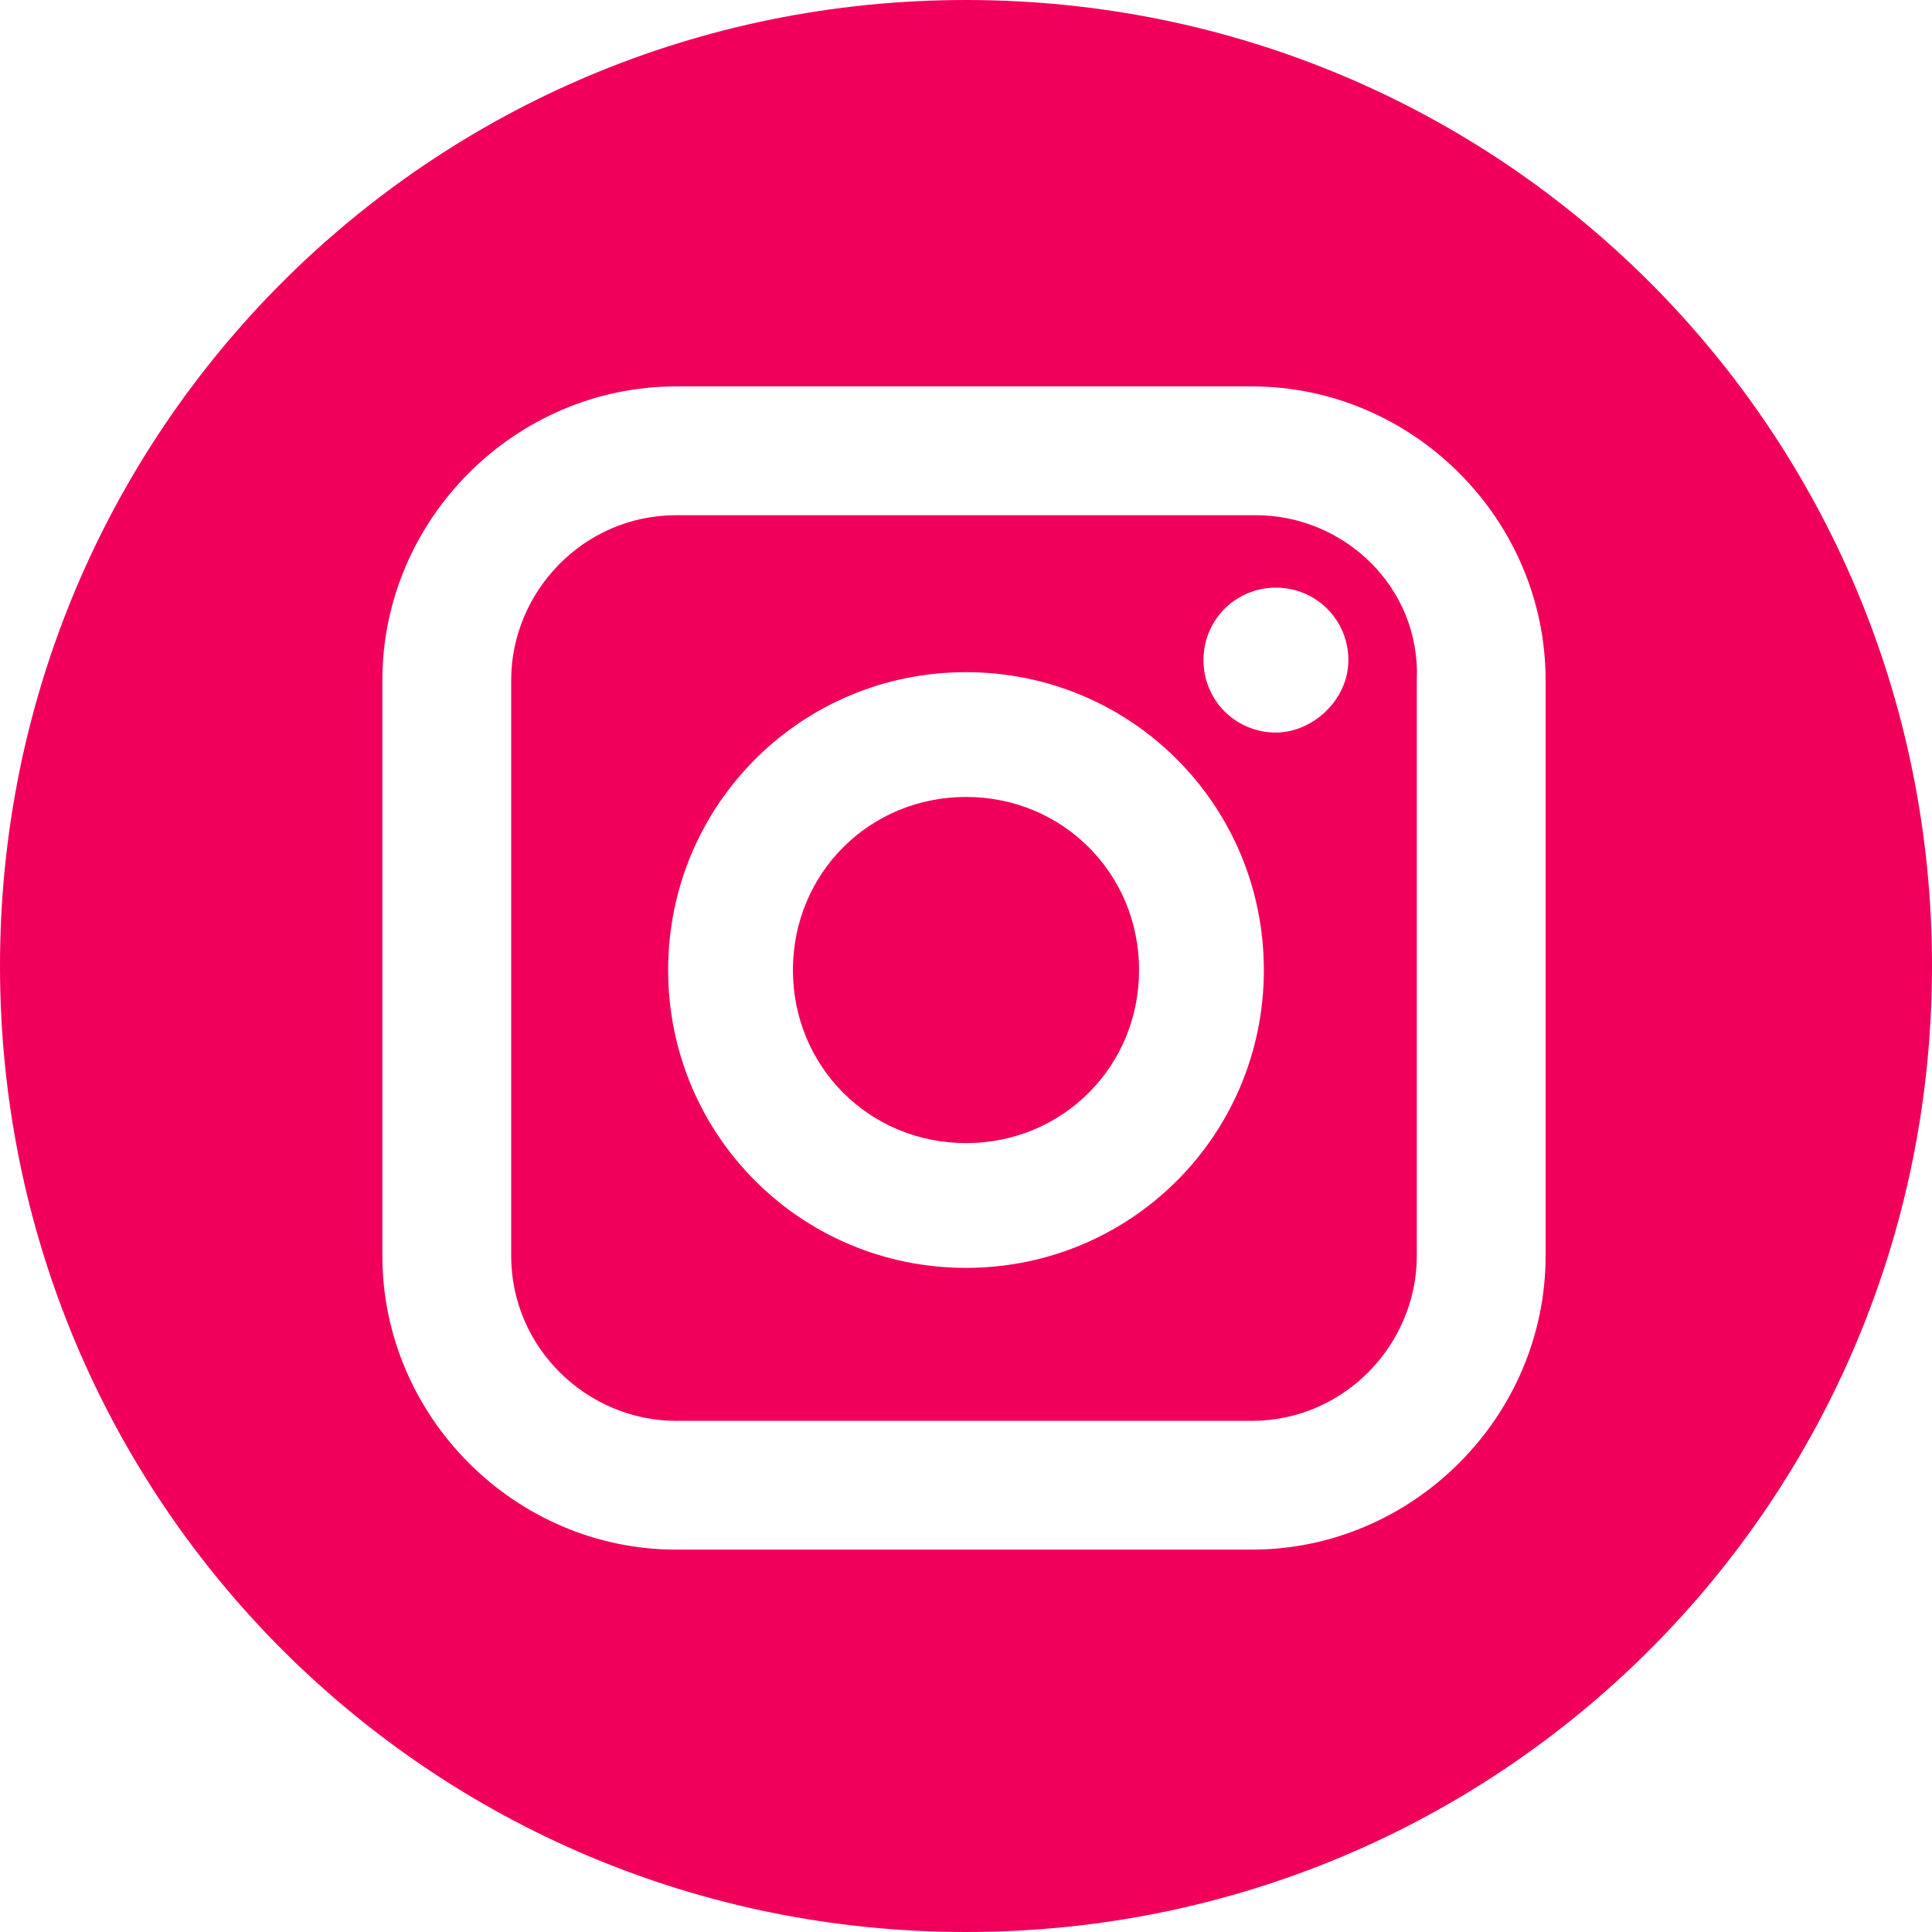 <?xml version="1.0" encoding="utf-8"?>
<!-- Generator: Adobe Illustrator 18.0.0, SVG Export Plug-In . SVG Version: 6.00 Build 0)  -->
<!DOCTYPE svg PUBLIC "-//W3C//DTD SVG 1.1//EN" "http://www.w3.org/Graphics/SVG/1.1/DTD/svg11.dtd">
<svg version="1.1" id="Слой_1" xmlns="http://www.w3.org/2000/svg" xmlns:xlink="http://www.w3.org/1999/xlink" x="0px" y="0px"
	 viewBox="0 0 48 48" enable-background="new 0 0 48 48" xml:space="preserve">
<g>
	<path fill="#F1005B" d="M31.2,12.8H16.8c-2.3,0-4.1,1.9-4.1,4.1v14.3c0,2.3,1.9,4.1,4.1,4.1h14.3c2.3,0,4.1-1.9,4.1-4.1V16.9
		C35.3,14.6,33.4,12.8,31.2,12.8z M24,31.5c-4.1,0-7.4-3.3-7.4-7.4c0-4.1,3.3-7.4,7.4-7.4c4.1,0,7.4,3.3,7.4,7.4
		C31.4,28.2,28.1,31.5,24,31.5z M31.7,18.2c-1,0-1.8-0.8-1.8-1.8s0.8-1.8,1.8-1.8c1,0,1.8,0.8,1.8,1.8S32.6,18.2,31.7,18.2z"/>
	<path fill="#F1005B" d="M24,19.8c-2.4,0-4.3,1.9-4.3,4.3c0,2.4,1.9,4.3,4.3,4.3c2.4,0,4.3-1.9,4.3-4.3C28.3,21.7,26.4,19.8,24,19.8
		z"/>
	<path fill="#F1005B" d="M24,0C10.7,0,0,10.7,0,24s10.7,24,24,24s24-10.7,24-24S37.3,0,24,0z M38.4,31.2c0,4-3.3,7.3-7.3,7.3H16.8
		c-4,0-7.3-3.3-7.3-7.3V16.9c0-4,3.3-7.3,7.3-7.3h14.3c4,0,7.3,3.3,7.3,7.3V31.2z"/>
</g>
</svg>
